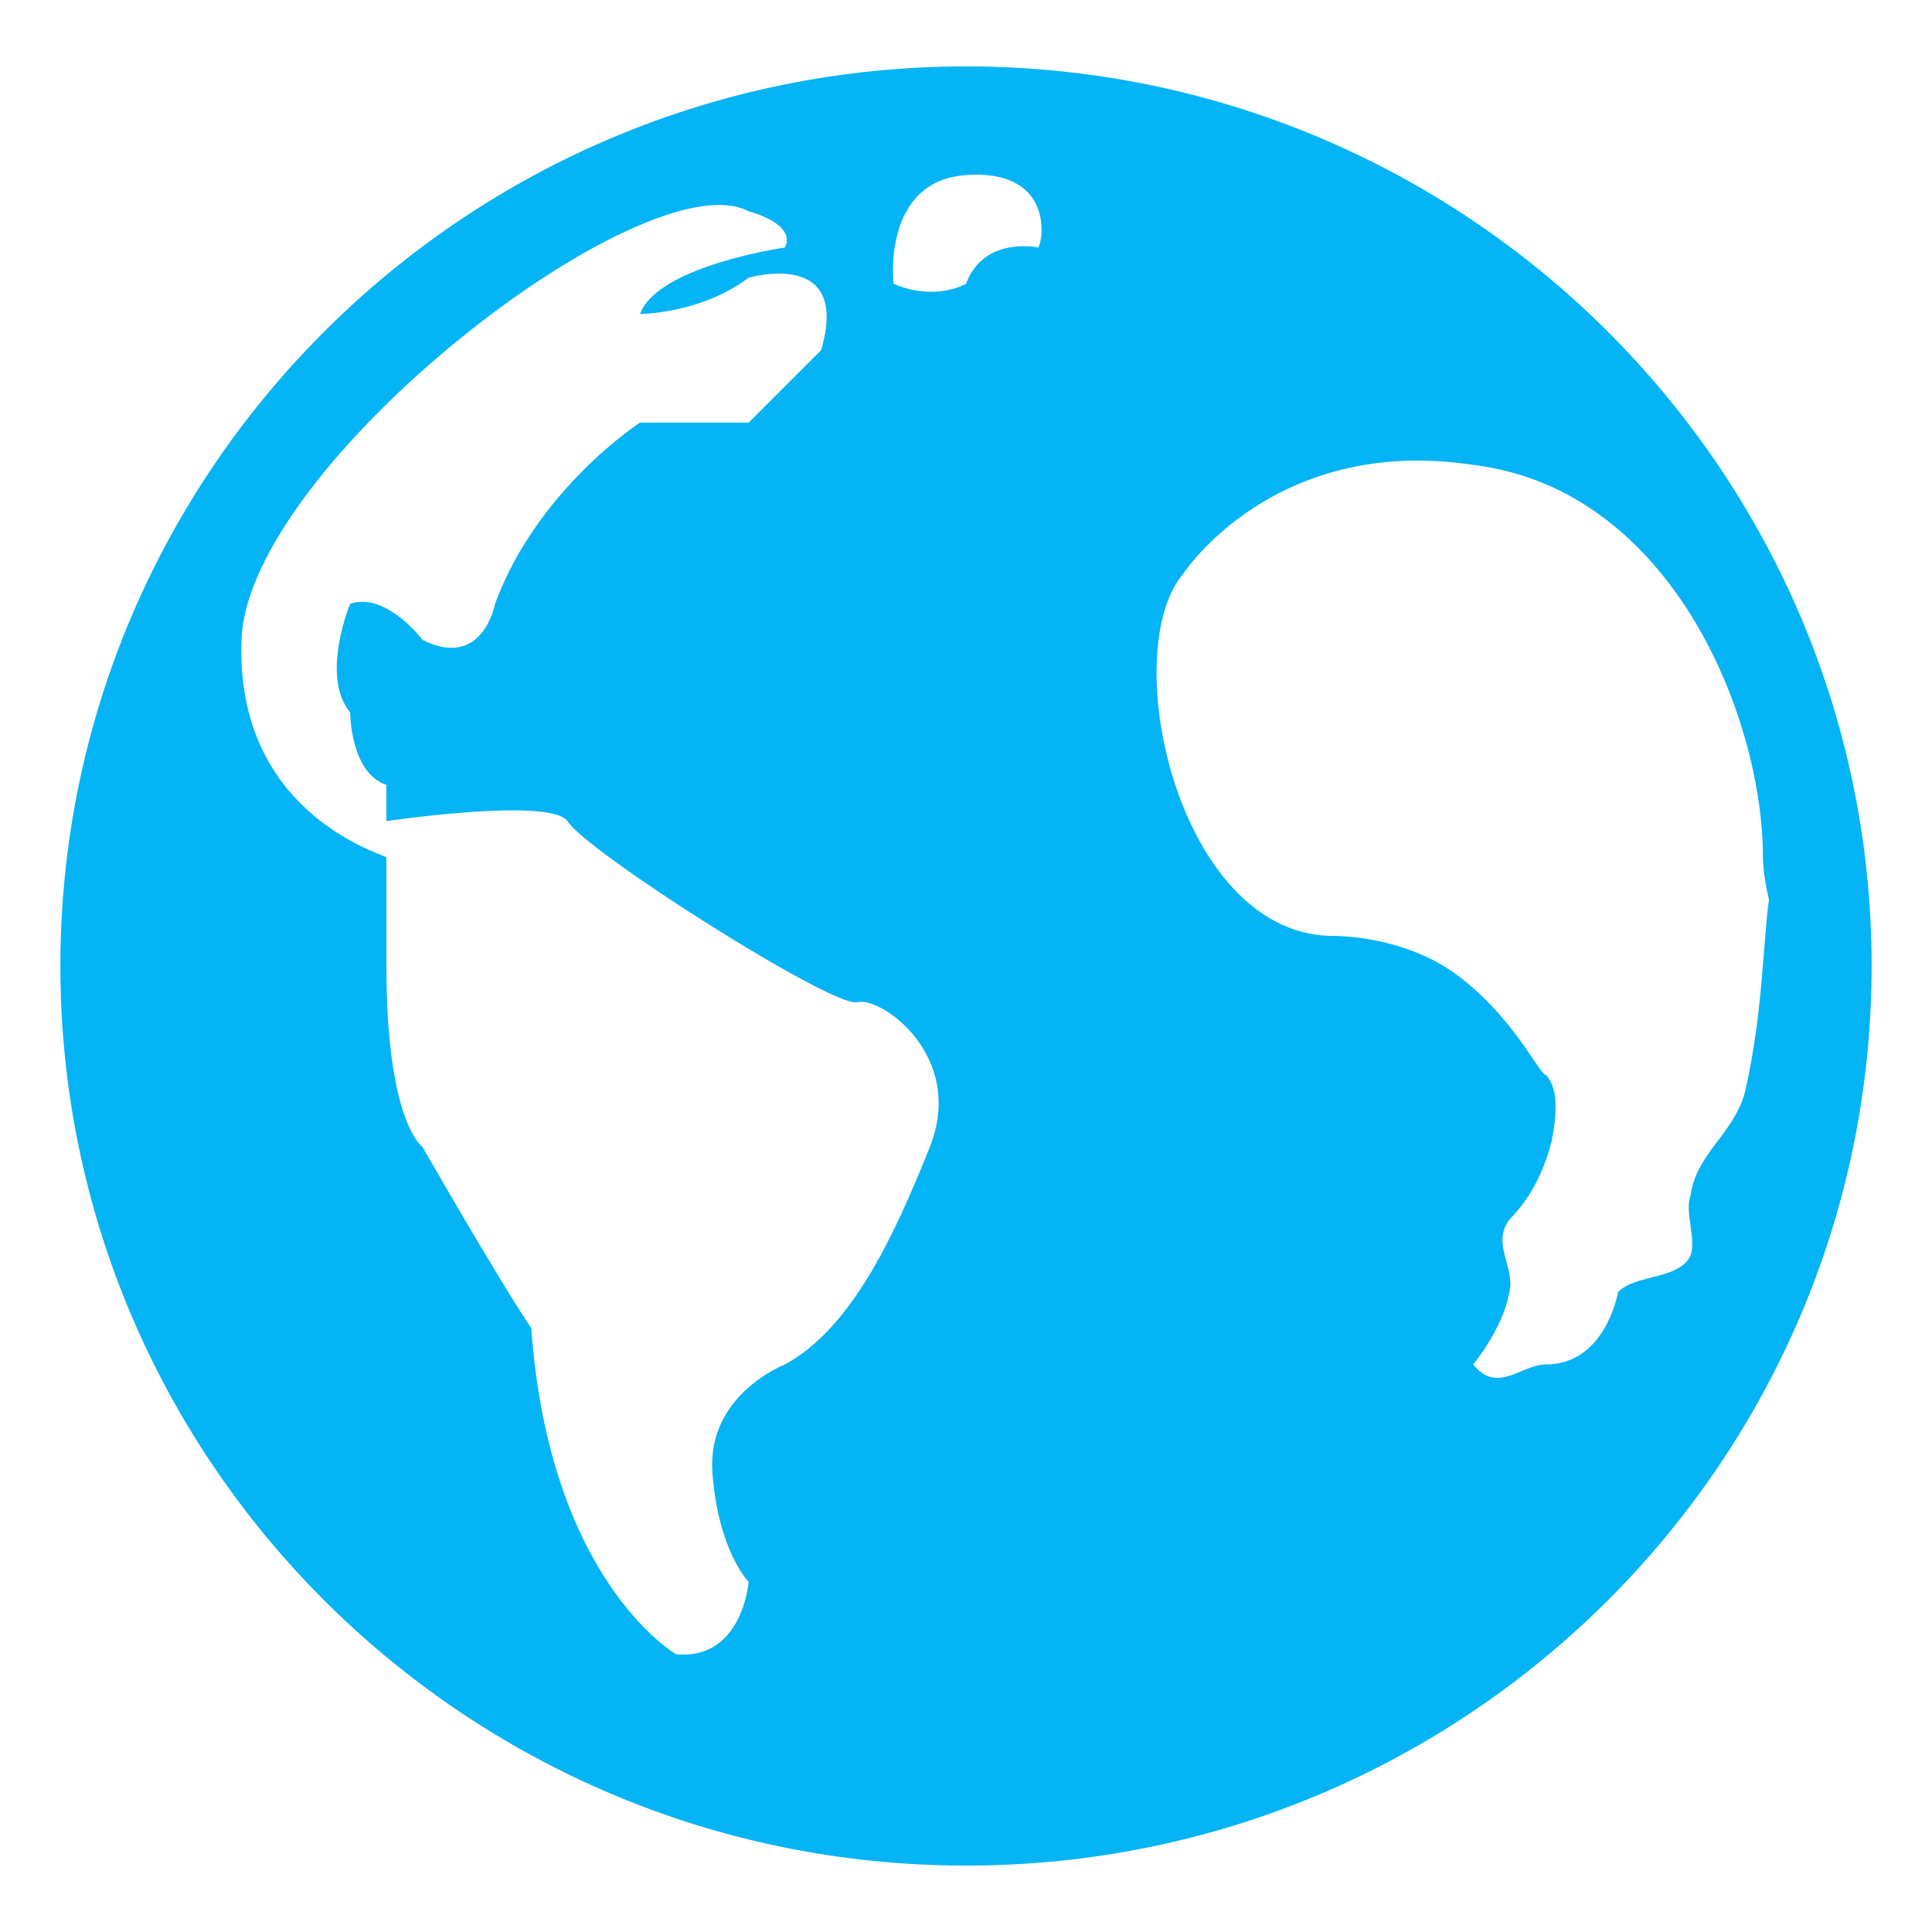 <svg class="icon" viewBox="0 0 1024 1024" xmlns="http://www.w3.org/2000/svg" width="88" height="88"><defs><style/></defs><path d="M204.8 454.4c0-9.6 0 0 0 0m729.6 12.8v-9.6 9.6m0-12.8c0-73.6-48-195.2-153.6-208-105.6-16-153.6 57.6-153.6 57.6C592 345.6 624 492.8 704 496c28.8 0 54.4 9.6 70.4 22.4 28.8 22.4 41.6 51.2 44.8 51.2 6.4 6.4 6.4 19.2 3.2 35.2-3.2 12.8-9.6 28.8-22.4 41.6-9.6 12.8 3.2 25.6 0 38.4-3.2 19.2-19.2 38.4-19.2 38.4 12.8 16 25.6 0 38.4 0 32 0 38.4-38.4 38.4-38.4 9.6-9.6 32-6.4 38.4-19.2 3.2-9.6-3.2-22.4 0-32 3.2-22.4 22.4-32 28.8-54.4 9.6-41.6 9.6-80 12.8-102.4-3.2-12.8-3.2-22.4-3.2-22.4M512 92.8c-44.8 3.2-38.4 57.6-38.4 57.6 22.4 9.6 38.4 0 38.4 0 9.6-25.6 38.4-19.2 38.4-19.2 3.2-6.4 6.4-41.6-38.4-38.4M185.6 320c19.2-6.4 38.4 19.2 38.4 19.2 32 16 38.4-19.2 38.4-19.2 22.4-60.8 76.8-96 76.8-96h57.6l38.4-38.4c16-54.4-38.4-38.4-38.4-38.4-25.6 19.2-57.6 19.2-57.6 19.2 9.6-25.6 76.8-35.2 76.8-35.2 6.4-12.8-19.2-19.2-19.2-19.2C342.4 83.2 131.2 246.4 128 339.2c-3.2 89.6 70.4 112 76.8 115.2V512c0 83.2 19.2 96 19.2 96s38.4 67.2 57.6 96c9.6 134.4 76.8 172.8 76.8 172.8 35.2 3.2 38.4-38.4 38.4-38.4s-16-16-19.2-57.6c-3.2-41.6 38.4-57.6 38.4-57.6C451.2 704 473.6 656 492.8 608c19.2-48-25.6-80-38.4-76.8-12.8 3.2-144-80-153.6-96-9.6-12.8-96 0-96 0V416c-19.2-6.4-19.2-38.4-19.2-38.4-16-19.2 0-57.6 0-57.6M512 988.8C246.4 988.8 32 774.4 32 512S246.4 35.2 512 35.2 992 249.6 992 512 777.6 988.8 512 988.8zm0 0" fill="#04B4F5"/></svg>
